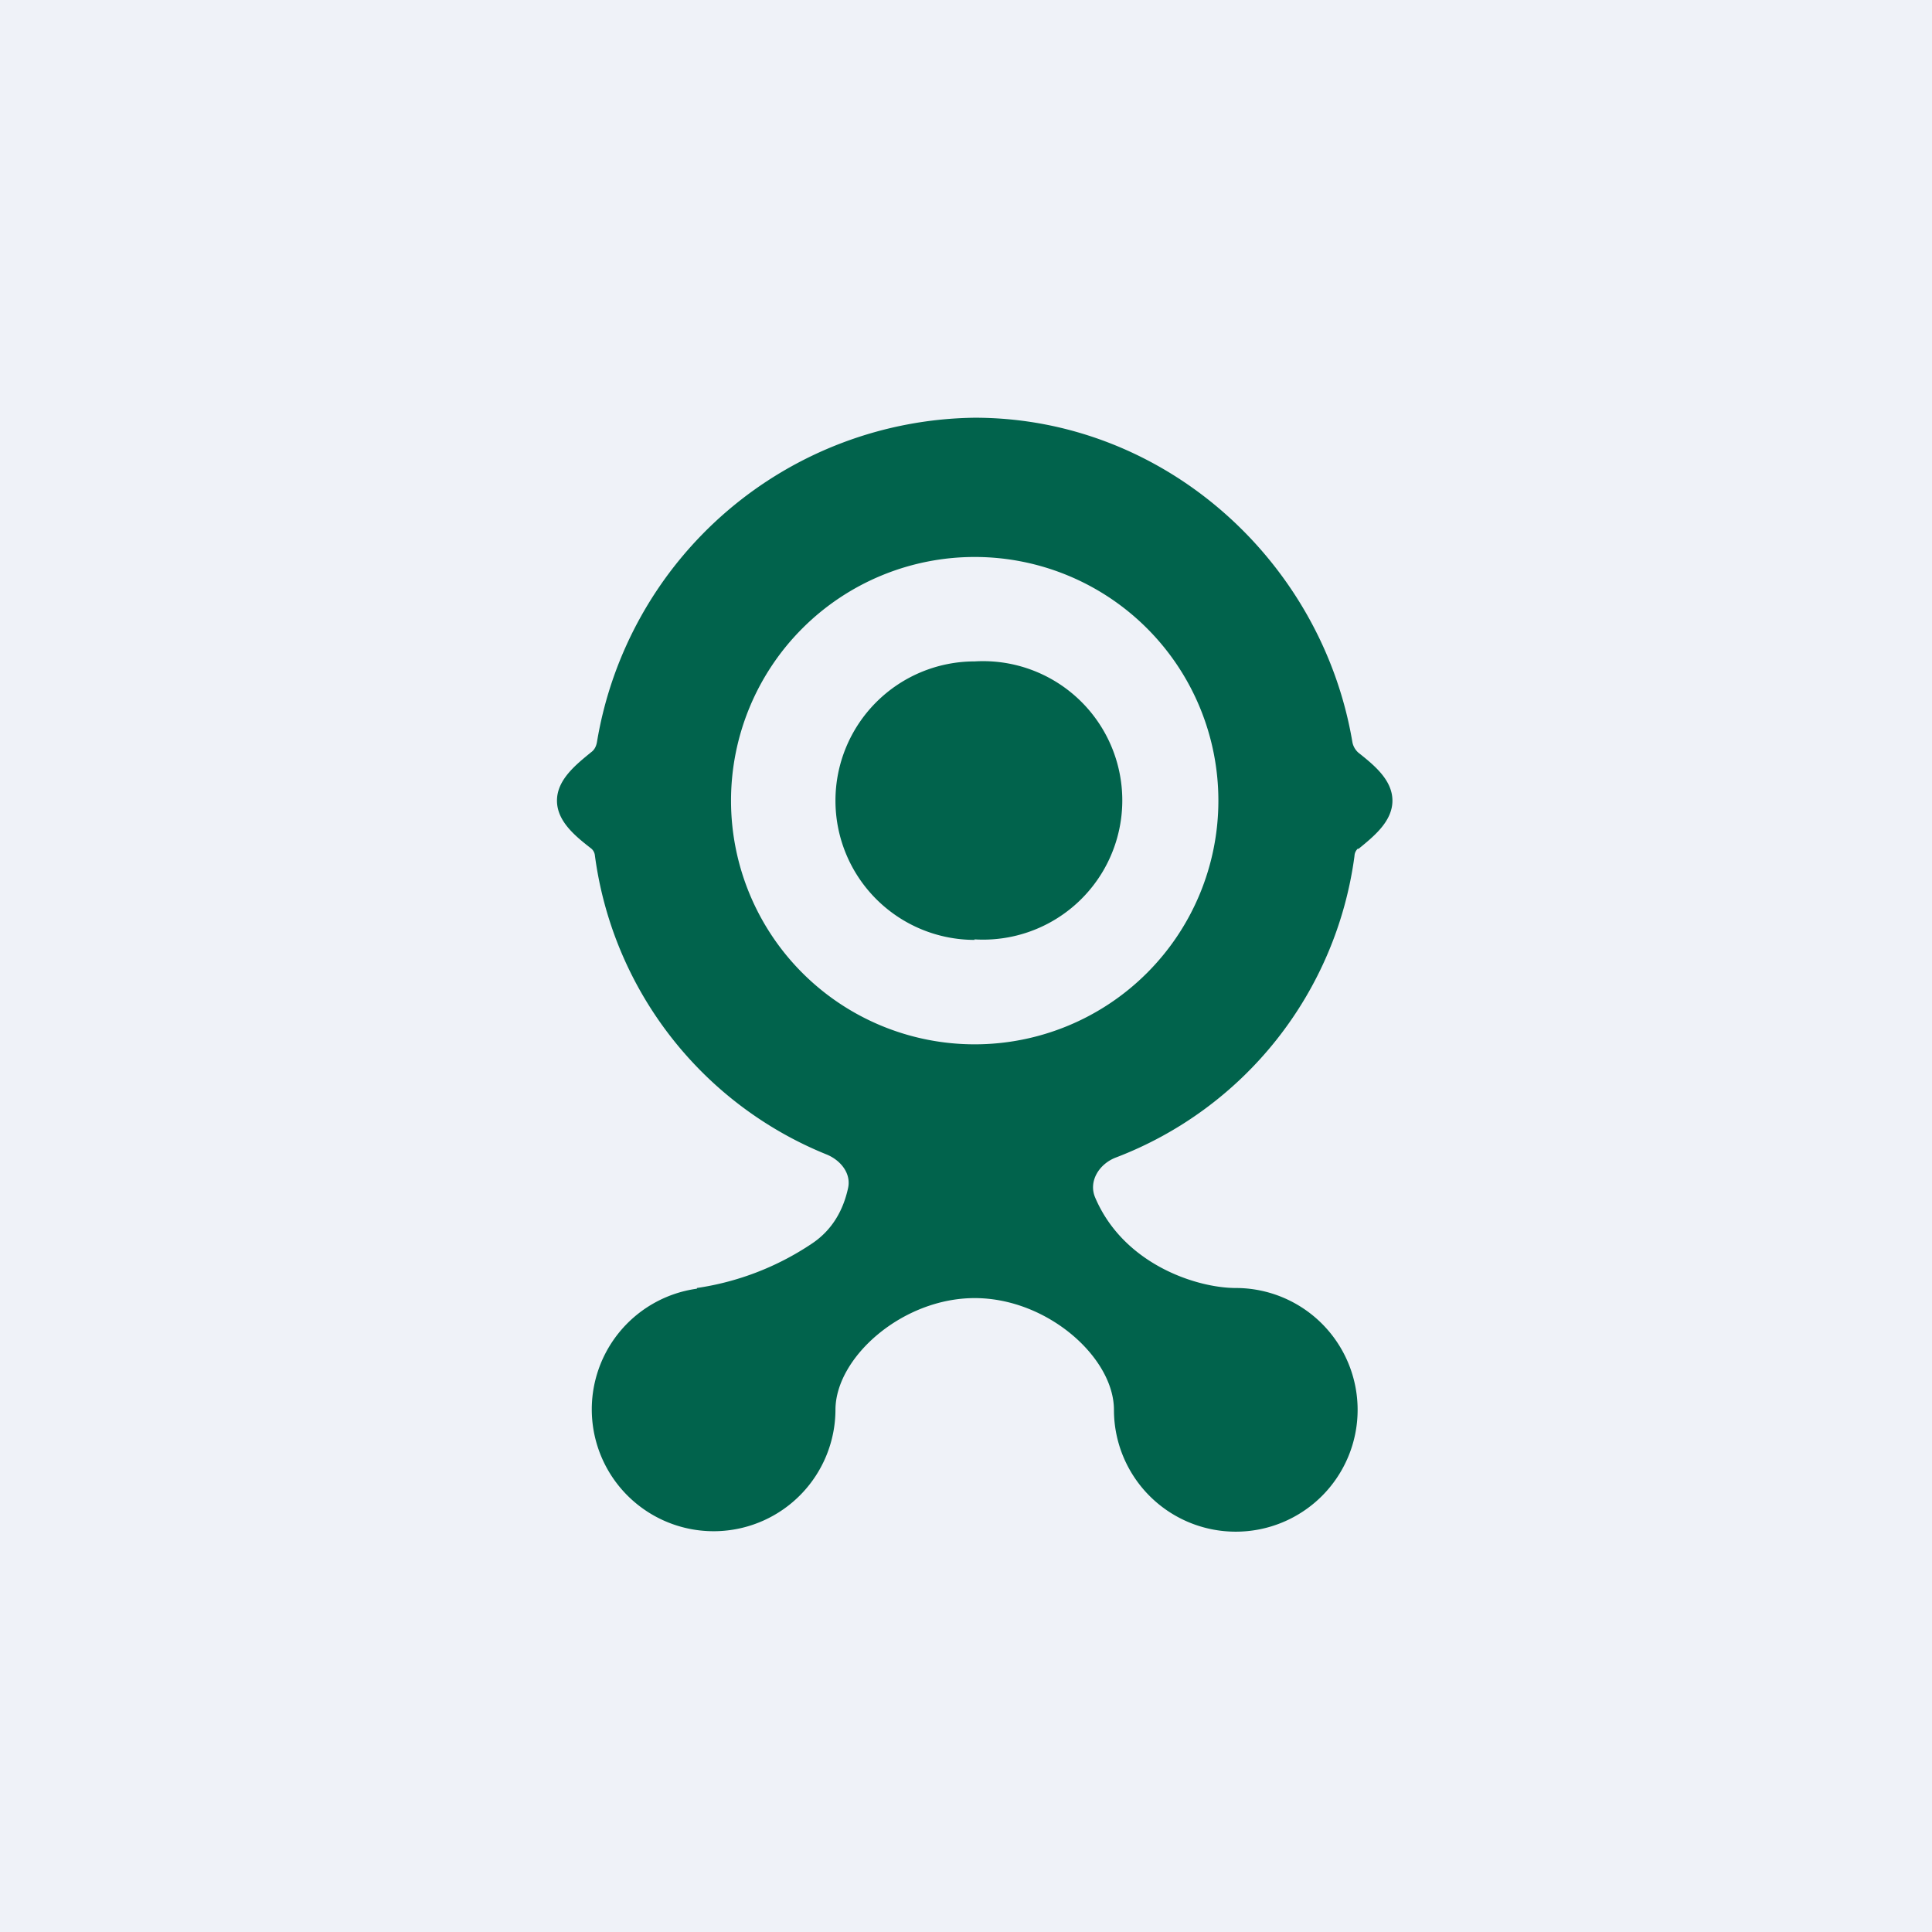 <?xml version="1.0" encoding="UTF-8"?>
<!-- generated by Finnhub -->
<svg viewBox="0 0 55.5 55.5" xmlns="http://www.w3.org/2000/svg">
<path d="M 0,0 H 55.5 V 55.5 H 0 Z" fill="rgb(239, 242, 248)"/>
<path d="M 27.99,26.985 A 4,4 0 1,0 28,19 A 4,4 0 0,0 28,27 Z" fill="rgb(1, 99, 76)"/>
<path d="M 39.01,24.375 A 0.3,0.3 0 0,0 38.91,24.59 A 10.8,10.8 0 0,1 32.06,33.25 C 31.58,33.43 31.26,33.93 31.46,34.4 C 32.28,36.33 34.39,37 35.5,37 A 3.5,3.5 0 1,1 32,40.5 C 32,39 30.09,37.29 28,37.29 C 25.92,37.29 24.01,38.99 24,40.49 V 40.5 A 3.5,3.5 0 1,1 20.02,37.02 V 37 A 8,8 0 0,0 23.3,35.74 C 23.93,35.33 24.23,34.73 24.36,34.14 C 24.46,33.72 24.16,33.34 23.76,33.17 A 10.8,10.8 0 0,1 17.09,24.58 A 0.3,0.3 0 0,0 16.99,24.38 C 16.54,24.03 16,23.6 16,23 C 16,22.4 16.54,21.97 16.98,21.61 C 17.08,21.54 17.13,21.43 17.15,21.31 A 11.14,11.14 0 0,1 28,12 C 33.43,12 37.97,16.1 38.85,21.32 C 38.87,21.43 38.93,21.54 39.02,21.62 C 39.46,21.97 40,22.4 40,23 C 40,23.6 39.46,24.03 39.02,24.39 Z M 35,23 A 7,7 0 1,1 21,23 A 7,7 0 0,1 35,23 Z" fill="rgb(1, 99, 76)" fill-rule="evenodd"/>
</svg>
